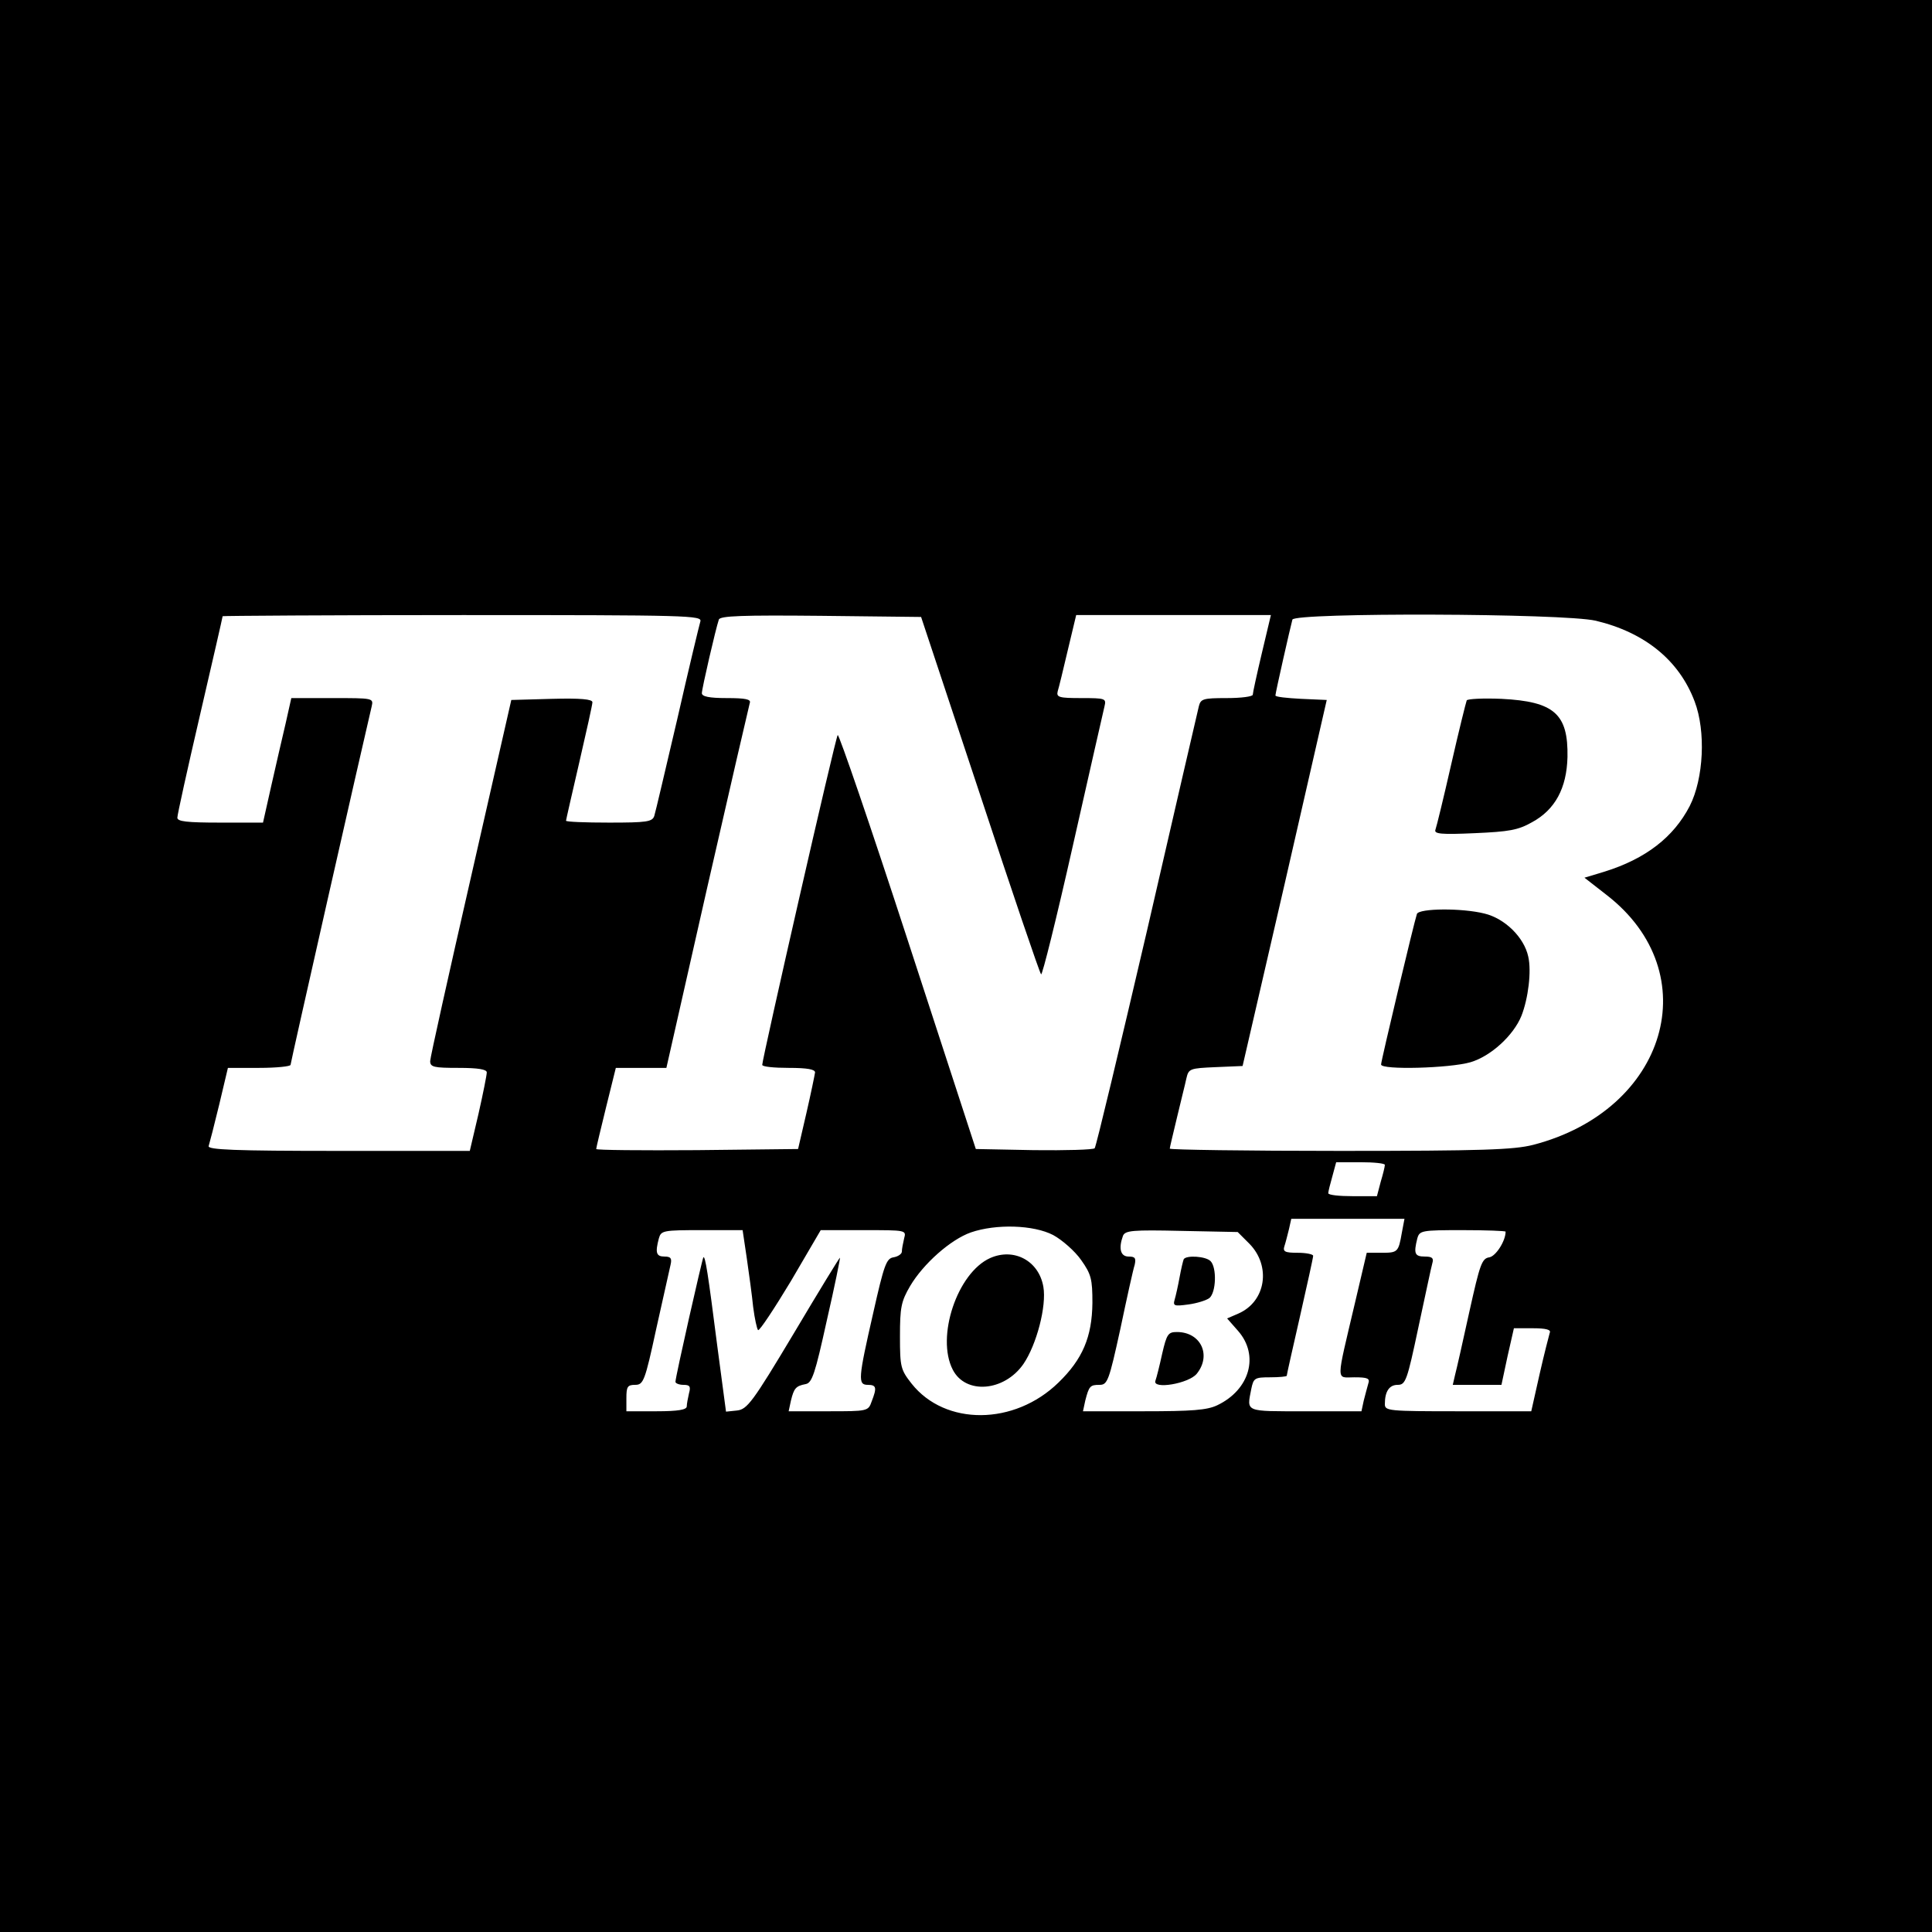 <?xml version="1.0" standalone="no"?>
<!DOCTYPE svg PUBLIC "-//W3C//DTD SVG 20010904//EN"
 "http://www.w3.org/TR/2001/REC-SVG-20010904/DTD/svg10.dtd">
<svg version="1.0" xmlns="http://www.w3.org/2000/svg"
 width="512pt" height="512pt" viewBox="0 0 512 512"
 preserveAspectRatio="xMidYMid meet">

<g transform="translate(0,512) scale(0.1,-0.1)"
fill="#000000" stroke="none">
<path d="M0 2560 l0 -2560 2560 0 2560 0 0 2560 0 2560 -2560 0 -2560 0 0
-2560z m1856 913 c-3 -10 -31 -126 -61 -258 -31 -132 -58 -248 -61 -257 -5
-16 -20 -18 -120 -18 -63 0 -114 2 -114 5 0 2 16 72 35 154 19 82 35 154 35
160 0 8 -31 11 -107 9 l-108 -3 -107 -470 c-59 -258 -108 -478 -108 -487 0
-16 10 -18 75 -18 53 0 75 -4 75 -12 0 -7 -10 -57 -22 -110 l-23 -98 -349 0
c-274 0 -347 3 -343 13 2 6 15 56 28 110 l23 97 83 0 c46 0 83 4 83 8 0 6 191
849 215 950 5 22 4 22 -104 22 l-109 0 -15 -67 c-9 -38 -26 -112 -38 -165
l-22 -98 -114 0 c-88 0 -113 3 -113 13 0 8 27 130 60 272 33 142 60 260 60
262 0 1 286 3 636 3 601 0 635 -1 630 -17z m741 -458 c85 -258 158 -473 162
-477 3 -4 41 149 84 340 43 191 81 357 84 370 5 21 3 22 -62 22 -58 0 -66 2
-62 18 3 9 15 59 27 110 l22 92 258 0 258 0 -24 -101 c-13 -55 -24 -105 -24
-110 0 -5 -31 -9 -69 -9 -63 0 -69 -2 -74 -22 -3 -13 -65 -279 -137 -593 -73
-313 -135 -573 -139 -578 -4 -4 -77 -6 -161 -5 l-154 3 -180 552 c-99 304
-183 549 -186 545 -6 -6 -200 -858 -200 -874 0 -5 32 -8 70 -8 50 0 70 -4 70
-12 -1 -7 -11 -56 -23 -108 l-22 -95 -268 -3 c-147 -1 -267 0 -267 3 0 3 12
53 26 110 l26 105 67 0 67 0 108 477 c60 263 111 483 113 490 4 10 -12 13 -61
13 -46 0 -66 4 -66 13 0 12 37 172 45 195 3 10 63 12 270 10 l266 -3 156 -470z
m1632 460 c130 -31 221 -105 262 -214 30 -79 24 -204 -13 -277 -43 -83 -117
-140 -226 -174 l-53 -16 59 -46 c267 -207 160 -570 -195 -662 -51 -13 -134
-16 -512 -16 -248 0 -451 3 -451 6 0 3 9 40 19 82 10 43 22 89 25 104 6 26 9
27 78 30 l71 3 112 485 111 485 -68 3 c-37 2 -68 5 -68 9 0 7 40 183 45 201 7
19 718 17 804 -3z m-559 -1442 c0 -5 -5 -25 -11 -45 l-10 -38 -64 0 c-36 0
-65 3 -65 8 0 4 5 24 11 45 l10 37 64 0 c36 0 65 -3 65 -7z m45 -180 c-9 -52
-11 -53 -55 -53 l-38 0 -31 -132 c-51 -217 -51 -198 -2 -198 36 0 42 -3 37
-17 -3 -10 -8 -30 -12 -45 l-6 -28 -149 0 c-162 0 -155 -3 -143 59 6 29 9 31
50 31 24 0 44 2 44 4 0 3 16 74 35 157 19 84 35 156 35 161 0 4 -18 8 -41 8
-34 0 -40 3 -35 18 3 9 8 29 12 45 l6 27 150 0 150 0 -7 -37z m-924 -6 c24
-13 58 -43 74 -66 27 -38 30 -51 30 -114 -1 -90 -26 -149 -90 -211 -117 -114
-300 -115 -389 -3 -29 37 -31 44 -31 125 0 77 3 93 27 134 35 59 107 123 161
142 67 23 166 20 218 -7z m-812 -61 c6 -41 14 -100 17 -130 4 -31 10 -58 13
-61 4 -2 43 57 87 130 l79 135 114 0 c113 0 113 0 107 -22 -3 -13 -6 -28 -6
-35 0 -6 -10 -13 -22 -15 -19 -3 -25 -19 -54 -148 -40 -175 -41 -190 -14 -190
23 0 24 -8 10 -44 -9 -26 -11 -26 -115 -26 l-105 0 6 28 c8 33 13 39 39 44 17
3 25 27 56 168 21 91 36 166 35 167 -1 1 -56 -89 -122 -200 -110 -184 -124
-202 -151 -205 l-29 -3 -23 173 c-25 196 -32 240 -37 236 -3 -4 -74 -317 -74
-330 0 -4 10 -8 21 -8 17 0 20 -4 15 -22 -3 -13 -6 -29 -6 -35 0 -9 -23 -13
-80 -13 l-80 0 0 35 c0 30 3 35 23 35 22 0 26 9 56 148 18 81 35 157 38 170 4
17 1 22 -16 22 -22 0 -25 10 -15 48 6 21 11 22 114 22 l108 0 11 -74z m1332
38 c58 -59 44 -153 -29 -185 l-30 -13 29 -33 c57 -65 31 -156 -55 -197 -27
-13 -67 -16 -195 -16 l-161 0 6 28 c10 39 13 42 38 42 21 0 25 11 55 148 17
81 34 158 38 170 4 18 1 22 -16 22 -22 0 -27 22 -15 55 6 14 24 16 155 13
l149 -3 31 -31z m679 32 c0 -25 -26 -65 -43 -68 -20 -3 -25 -18 -53 -144 -17
-78 -34 -153 -38 -168 l-6 -26 64 0 65 0 16 75 17 75 50 0 c36 0 49 -4 45 -12
-2 -7 -15 -57 -27 -110 l-22 -98 -194 0 c-185 0 -194 1 -194 19 0 34 12 51 34
51 21 0 25 11 55 153 18 83 34 160 37 170 4 13 -1 17 -20 17 -27 0 -30 8 -20
48 6 21 11 22 120 22 63 0 114 -2 114 -4z"/>
<path d="M3887 3264 c-2 -5 -21 -81 -41 -169 -20 -88 -39 -166 -42 -174 -4
-11 15 -13 104 -9 91 4 115 8 152 29 61 33 92 90 94 173 2 114 -35 147 -175
154 -48 2 -89 0 -92 -4z"/>
<path d="M3755 2698 c-7 -20 -95 -389 -95 -399 0 -15 182 -10 237 6 54 16 114
71 135 123 18 46 27 118 18 157 -11 51 -62 101 -116 114 -60 15 -173 14 -179
-1z"/>
<path d="M2624 1786 c-87 -39 -144 -209 -99 -296 34 -66 136 -58 187 15 35 51
62 154 53 205 -12 69 -78 104 -141 76z"/>
<path d="M3137 1783 c-2 -5 -7 -26 -11 -48 -4 -22 -10 -49 -13 -59 -5 -17 -1
-18 36 -13 23 3 48 11 56 17 18 15 20 81 3 98 -13 13 -64 16 -71 5z"/>
<path d="M3080 1533 c-7 -32 -15 -64 -18 -72 -9 -24 89 -8 110 19 39 49 10
110 -53 110 -23 0 -27 -5 -39 -57z"/>
</g>
</svg>
